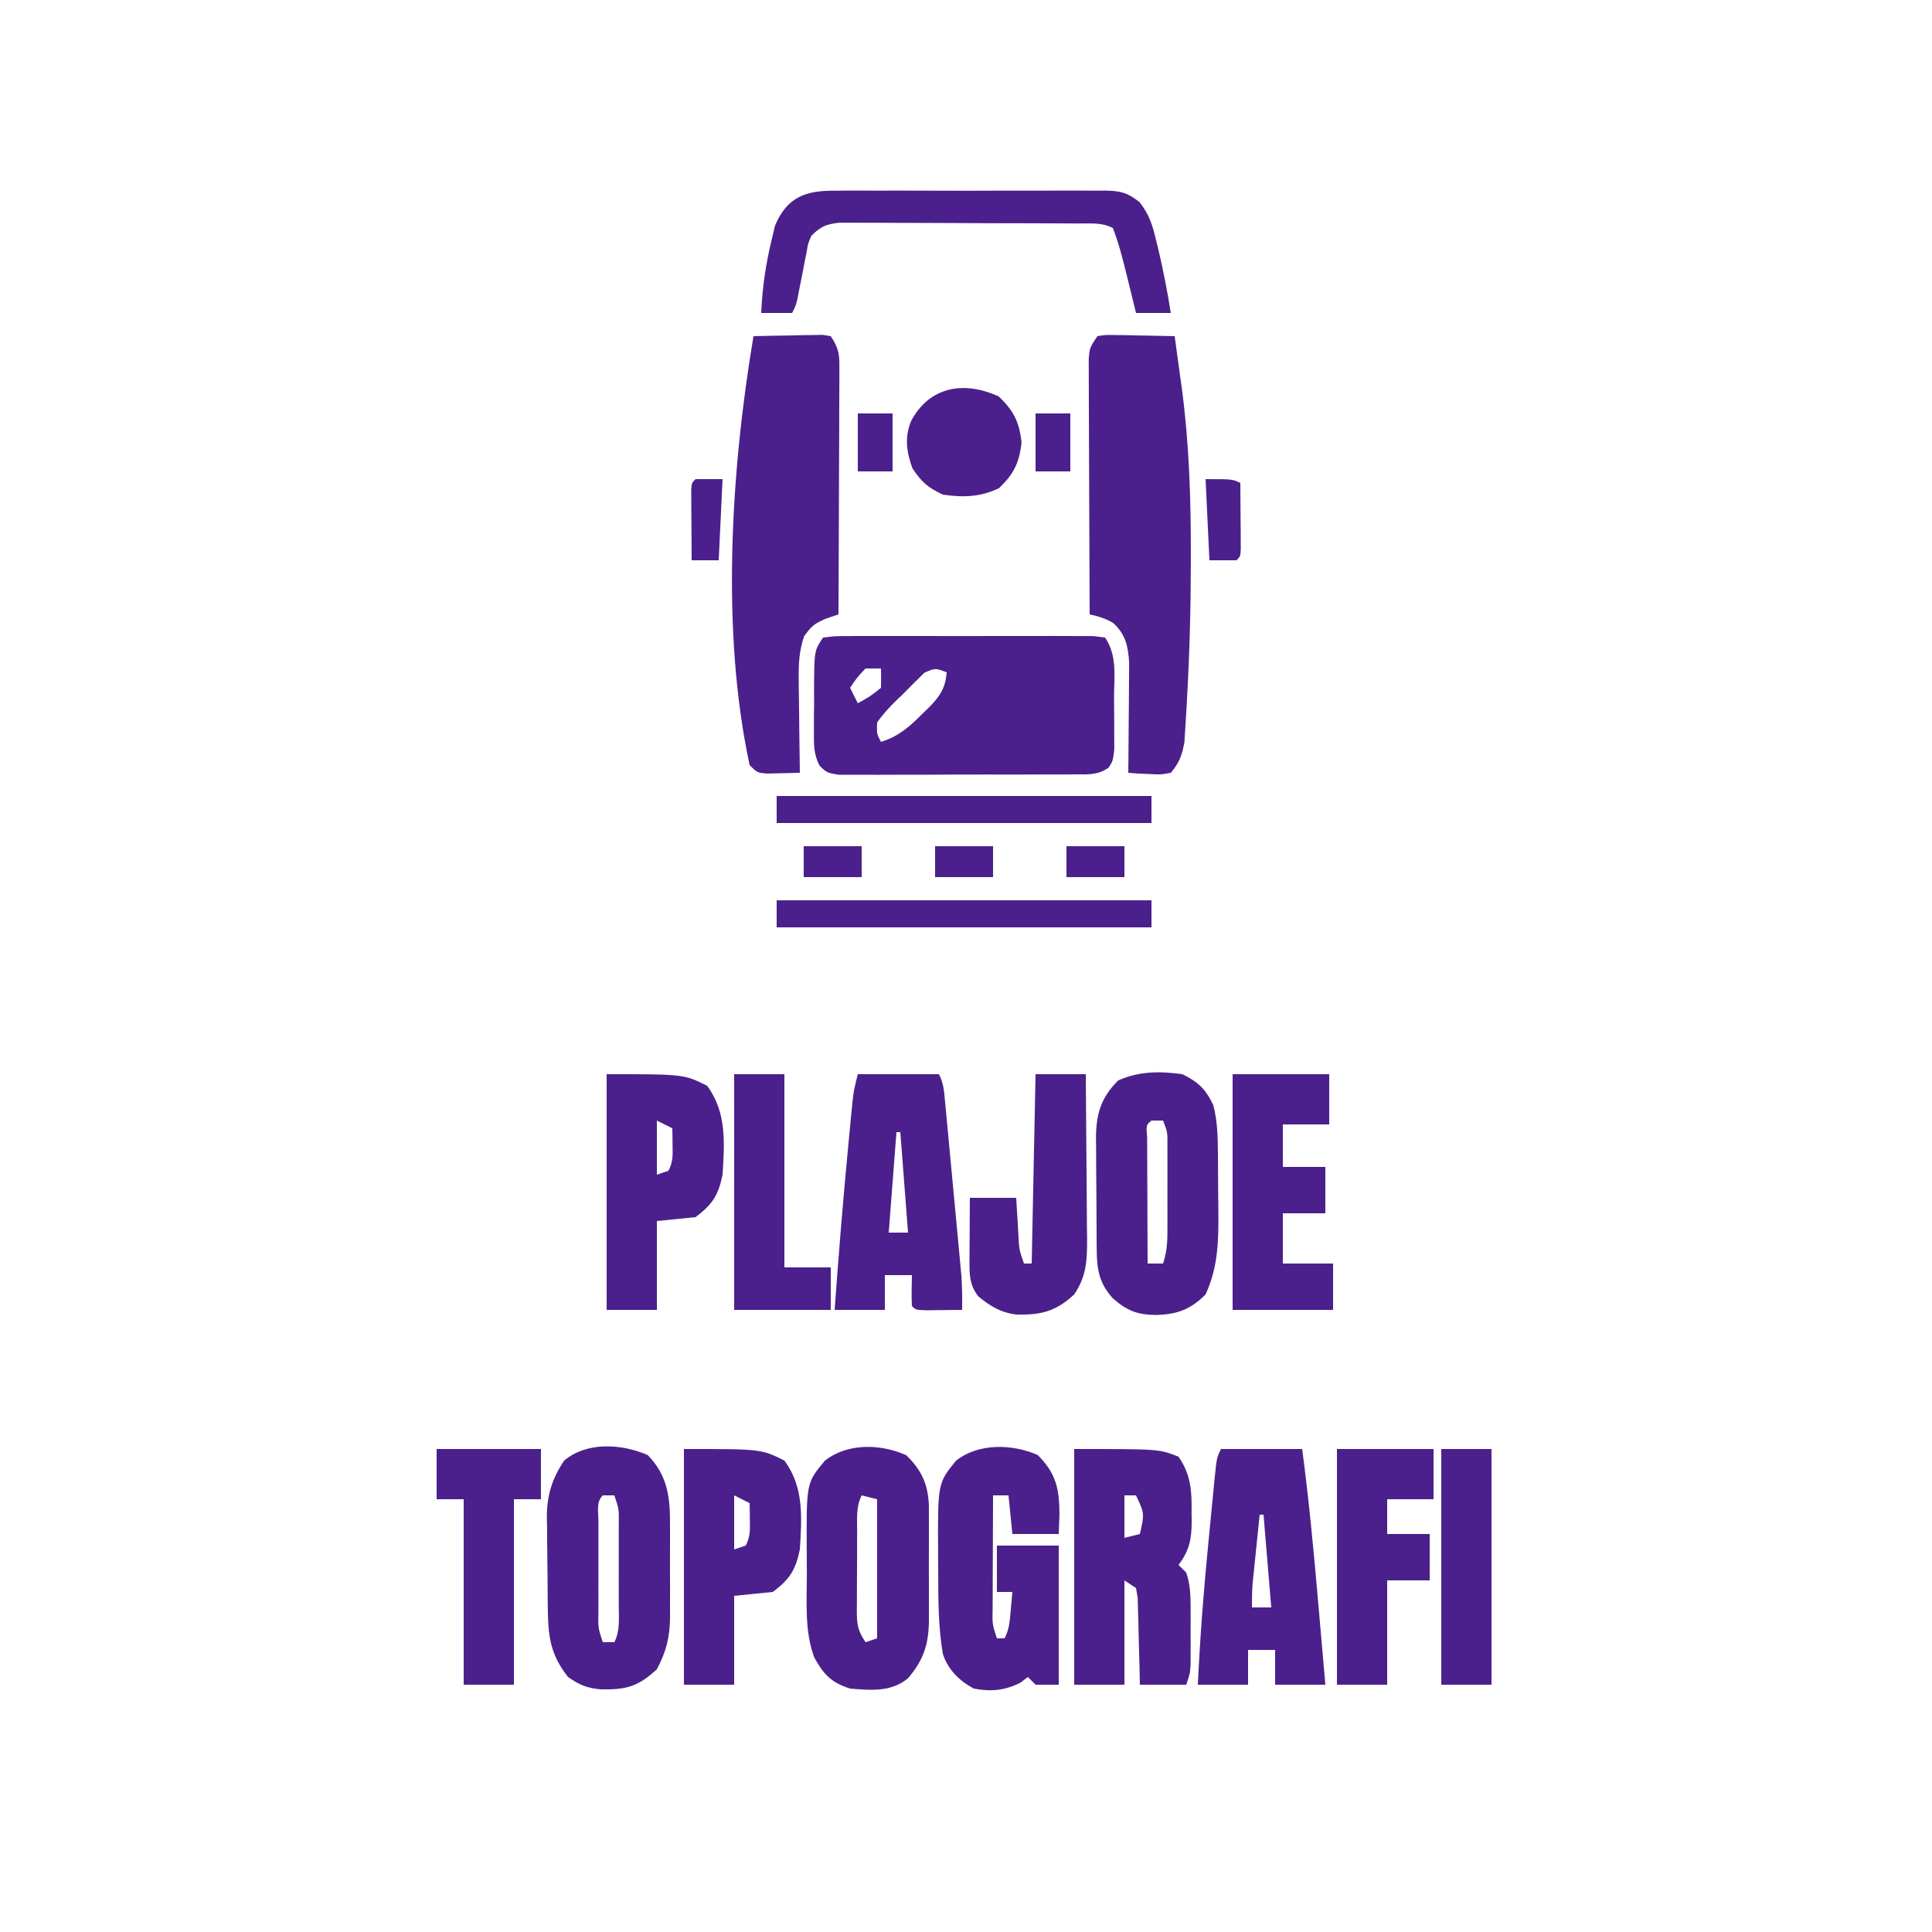 <?xml version="1.0" encoding="UTF-8"?>
<svg version="1.1" xmlns="http://www.w3.org/2000/svg" width="500" height="500">
<path d="M0 0 C2.998 -0.381 2.998 -0.381 6.896 -0.388 C7.606 -0.393 8.315 -0.399 9.045 -0.404 C11.395 -0.417 13.744 -0.409 16.094 -0.398 C17.723 -0.4 19.352 -0.403 20.981 -0.407 C24.397 -0.412 27.814 -0.405 31.23 -0.391 C35.615 -0.374 40 -0.384 44.385 -0.402 C47.75 -0.413 51.114 -0.409 54.479 -0.401 C56.096 -0.399 57.713 -0.402 59.33 -0.409 C61.588 -0.416 63.846 -0.405 66.104 -0.388 C67.39 -0.386 68.676 -0.383 70.002 -0.381 C70.991 -0.255 71.981 -0.13 73 0 C76.166 4.749 75.334 9.865 75.316 15.452 C75.313 17.493 75.336 19.533 75.361 21.574 C75.362 22.859 75.363 24.145 75.363 25.469 C75.366 26.649 75.369 27.829 75.372 29.045 C75 32 75 32 73.902 33.659 C71.04 35.677 68.664 35.389 65.189 35.404 C64.157 35.414 64.157 35.414 63.104 35.425 C60.83 35.443 58.556 35.439 56.281 35.434 C54.701 35.438 53.121 35.443 51.54 35.449 C48.228 35.458 44.916 35.456 41.604 35.446 C37.357 35.435 33.11 35.455 28.863 35.484 C25.599 35.502 22.336 35.502 19.073 35.496 C17.507 35.496 15.94 35.502 14.374 35.515 C12.186 35.529 9.999 35.519 7.811 35.502 C6.565 35.502 5.319 35.501 4.036 35.501 C1 35 1 35 -0.902 33.155 C-2.405 30.205 -2.372 27.892 -2.363 24.59 C-2.363 23.353 -2.362 22.116 -2.361 20.842 C-2.345 19.553 -2.329 18.265 -2.312 16.938 C-2.316 15.645 -2.319 14.353 -2.322 13.021 C-2.267 3.401 -2.267 3.401 0 0 Z M11 8 C8.731 10.419 8.731 10.419 7 13 C7.66 14.32 8.32 15.64 9 17 C12.182 15.245 12.182 15.245 15 13 C15.041 11.334 15.043 9.666 15 8 C13.68 8 12.36 8 11 8 Z M26.245 9.092 C24.376 10.922 22.516 12.754 20.688 14.625 C19.7 15.571 19.7 15.571 18.693 16.535 C16.947 18.291 15.378 19.942 14 22 C13.89 24.883 13.89 24.883 15 27 C19.562 25.577 22.462 23.024 25.75 19.688 C26.244 19.214 26.737 18.74 27.246 18.252 C30.184 15.31 31.665 13.18 32 9 C29.041 7.866 29.041 7.866 26.245 9.092 Z " fill="#4B208C" transform="translate(213,165)"/>
<path d="M0 0 C2.063 -0.341 2.063 -0.341 4.57 -0.293 C5.466 -0.283 6.362 -0.274 7.285 -0.264 C8.691 -0.226 8.691 -0.226 10.125 -0.188 C11.07 -0.174 12.015 -0.16 12.988 -0.146 C15.326 -0.111 17.663 -0.062 20 0 C20.489 3.499 20.964 6.999 21.438 10.5 C21.572 11.463 21.707 12.426 21.846 13.418 C23.766 27.748 24.206 42.064 24.188 56.5 C24.187 57.286 24.187 58.072 24.187 58.882 C24.168 70.606 23.857 82.295 23.188 94 C23.135 95.02 23.135 95.02 23.082 96.06 C22.98 97.979 22.856 99.896 22.73 101.812 C22.662 102.891 22.594 103.97 22.524 105.082 C21.923 108.429 21.207 110.399 19 113 C16.301 113.488 16.301 113.488 13.312 113.312 C12.319 113.267 11.325 113.222 10.301 113.176 C9.542 113.118 8.782 113.06 8 113 C8.01 112.057 8.021 111.114 8.032 110.142 C8.066 106.629 8.091 103.116 8.11 99.603 C8.12 98.085 8.134 96.567 8.151 95.049 C8.175 92.862 8.187 90.675 8.195 88.488 C8.206 87.174 8.216 85.859 8.227 84.505 C7.948 80.19 7.325 77.237 4.125 74.25 C2.038 73.022 0.34 72.529 -2 72 C-2.046 63.055 -2.082 54.111 -2.104 45.166 C-2.114 41.013 -2.128 36.86 -2.151 32.706 C-2.173 28.699 -2.185 24.692 -2.19 20.685 C-2.193 19.155 -2.201 17.626 -2.211 16.096 C-2.226 13.955 -2.228 11.815 -2.227 9.675 C-2.231 8.455 -2.236 7.236 -2.241 5.98 C-2 3 -2 3 0 0 Z " fill="#4B208C" transform="translate(284,87)"/>
<path d="M0 0 C3.292 -0.087 6.583 -0.14 9.875 -0.188 C10.812 -0.213 11.749 -0.238 12.715 -0.264 C13.611 -0.273 14.507 -0.283 15.43 -0.293 C16.257 -0.309 17.085 -0.324 17.937 -0.341 C18.618 -0.228 19.299 -0.116 20 0 C22.429 3.644 22.243 5.336 22.227 9.675 C22.227 10.348 22.228 11.021 22.228 11.715 C22.227 13.939 22.211 16.163 22.195 18.387 C22.192 19.929 22.189 21.472 22.187 23.015 C22.179 27.074 22.159 31.133 22.137 35.192 C22.117 39.334 22.108 43.477 22.098 47.619 C22.076 55.746 22.042 63.873 22 72 C20.907 72.371 19.814 72.743 18.688 73.125 C15.757 74.397 15.014 74.98 13.081 77.713 C11.828 81.522 11.659 84.578 11.707 88.586 C11.711 89.288 11.716 89.99 11.72 90.713 C11.737 92.934 11.774 95.154 11.812 97.375 C11.828 98.889 11.841 100.404 11.854 101.918 C11.886 105.612 11.938 109.306 12 113 C10.209 113.054 8.417 113.093 6.625 113.125 C5.627 113.148 4.63 113.171 3.602 113.195 C1 113 1 113 -1 111 C-8.463 76.369 -5.817 34.592 0 0 Z " fill="#4B208C" transform="translate(195,87)"/>
<path d="M0 0 C22 0 22 0 27 2 C30.279 6.746 30.462 11.005 30.375 16.562 C30.387 17.304 30.398 18.046 30.41 18.811 C30.386 23.379 29.828 26.222 27 30 C27.66 30.66 28.32 31.32 29 32 C30.04 35.045 30.129 37.897 30.133 41.098 C30.135 42.547 30.135 42.547 30.137 44.025 C30.133 45.028 30.129 46.03 30.125 47.062 C30.131 48.572 30.131 48.572 30.137 50.111 C30.135 51.076 30.134 52.041 30.133 53.035 C30.132 53.916 30.131 54.796 30.129 55.703 C30 58 30 58 29 61 C25.04 61 21.08 61 17 61 C16.944 58.328 16.944 58.328 16.887 55.602 C16.821 53.276 16.755 50.951 16.688 48.625 C16.665 47.449 16.642 46.274 16.619 45.062 C16.584 43.941 16.548 42.82 16.512 41.664 C16.486 40.627 16.459 39.59 16.432 38.522 C16.29 37.69 16.147 36.857 16 36 C15.01 35.34 14.02 34.68 13 34 C13 42.91 13 51.82 13 61 C8.71 61 4.42 61 0 61 C0 40.87 0 20.74 0 0 Z M13 12 C13 15.63 13 19.26 13 23 C14.32 22.67 15.64 22.34 17 22 C18.2 16.718 18.2 16.718 16 12 C15.01 12 14.02 12 13 12 Z " fill="#4B208C" transform="translate(278,375)"/>
<path d="M0 0 C4.109 2.029 6.021 3.844 8 8 C9.106 12.254 9.177 16.46 9.203 20.828 C9.209 21.577 9.215 22.325 9.22 23.096 C9.23 24.676 9.236 26.256 9.24 27.836 C9.25 30.229 9.281 32.62 9.312 35.012 C9.367 42.806 9.334 49.792 6 57 C2.065 60.935 -1.331 62.153 -6.812 62.312 C-11.648 62.263 -14.292 61.256 -18 58 C-21.353 54.3 -22.112 50.871 -22.161 45.969 C-22.171 45.188 -22.18 44.407 -22.19 43.602 C-22.194 42.767 -22.199 41.931 -22.203 41.07 C-22.209 40.202 -22.215 39.334 -22.22 38.44 C-22.23 36.606 -22.236 34.772 -22.24 32.938 C-22.25 30.142 -22.281 27.347 -22.312 24.551 C-22.319 22.766 -22.324 20.98 -22.328 19.195 C-22.34 18.364 -22.353 17.532 -22.366 16.676 C-22.342 10.436 -21.178 6.178 -16.625 1.625 C-11.227 -0.795 -5.829 -0.81 0 0 Z M-8 12 C-9.395 13.167 -9.395 13.167 -9.114 16.418 C-9.113 17.936 -9.108 19.455 -9.098 20.973 C-9.096 21.77 -9.095 22.568 -9.093 23.39 C-9.088 25.947 -9.075 28.505 -9.062 31.062 C-9.057 32.792 -9.053 34.522 -9.049 36.252 C-9.038 40.501 -9.021 44.751 -9 49 C-7.68 49 -6.36 49 -5 49 C-3.833 45.498 -3.87 42.726 -3.867 39.031 C-3.866 38.355 -3.865 37.678 -3.864 36.981 C-3.864 35.552 -3.865 34.123 -3.87 32.694 C-3.875 30.508 -3.87 28.322 -3.863 26.137 C-3.864 24.747 -3.865 23.358 -3.867 21.969 C-3.869 20.073 -3.869 20.073 -3.871 18.139 C-3.856 14.97 -3.856 14.97 -5 12 C-5.99 12 -6.98 12 -8 12 Z " fill="#4B208C" transform="translate(306,278)"/>
<path d="M0 0 C5.29 5.429 5.829 11.183 5.773 18.406 C5.776 19.245 5.779 20.085 5.782 20.949 C5.784 22.714 5.779 24.479 5.766 26.244 C5.75 28.93 5.766 31.615 5.785 34.301 C5.783 36.023 5.779 37.746 5.773 39.469 C5.783 40.661 5.783 40.661 5.792 41.878 C5.726 47.121 4.839 50.785 2.375 55.438 C-2.51 59.965 -5.593 60.742 -12.086 60.648 C-15.594 60.357 -17.762 59.483 -20.625 57.438 C-25.41 51.359 -25.792 46.545 -25.863 39.016 C-25.871 38.197 -25.879 37.378 -25.888 36.534 C-25.902 34.803 -25.912 33.071 -25.92 31.34 C-25.932 29.579 -25.952 27.818 -25.982 26.057 C-26.025 23.501 -26.041 20.947 -26.051 18.391 C-26.068 17.613 -26.086 16.836 -26.104 16.035 C-26.082 10.418 -24.766 6.131 -21.625 1.438 C-15.725 -3.52 -6.765 -2.916 0 0 Z M-11.625 10.438 C-13.381 12.194 -12.753 14.497 -12.764 16.836 C-12.762 17.59 -12.76 18.344 -12.758 19.121 C-12.759 19.892 -12.76 20.663 -12.761 21.457 C-12.761 23.09 -12.76 24.723 -12.755 26.357 C-12.75 28.861 -12.755 31.365 -12.762 33.869 C-12.761 35.453 -12.76 37.037 -12.758 38.621 C-12.76 39.373 -12.762 40.125 -12.764 40.9 C-12.822 44.797 -12.822 44.797 -11.625 48.438 C-10.635 48.438 -9.645 48.438 -8.625 48.438 C-7.102 45.391 -7.483 42.217 -7.492 38.875 C-7.491 38.128 -7.49 37.381 -7.489 36.611 C-7.489 35.031 -7.49 33.45 -7.495 31.87 C-7.5 29.447 -7.495 27.024 -7.488 24.602 C-7.489 23.068 -7.49 21.534 -7.492 20 C-7.49 19.273 -7.488 18.546 -7.486 17.797 C-7.44 13.991 -7.44 13.991 -8.625 10.438 C-9.615 10.438 -10.605 10.438 -11.625 10.438 Z " fill="#4B208C" transform="translate(167.625,376.562)"/>
<path d="M0 0 C4.801 4.801 5.6 8.799 5.625 15.375 C5.532 17.881 5.532 17.881 5.438 20.438 C1.478 20.438 -2.482 20.438 -6.562 20.438 C-7.058 15.488 -7.058 15.488 -7.562 10.438 C-8.883 10.438 -10.203 10.438 -11.562 10.438 C-11.587 15.385 -11.605 20.333 -11.617 25.281 C-11.622 26.965 -11.629 28.649 -11.638 30.333 C-11.65 32.751 -11.656 35.168 -11.66 37.586 C-11.665 38.341 -11.67 39.096 -11.676 39.875 C-11.756 43.784 -11.756 43.784 -10.562 47.438 C-9.902 47.438 -9.242 47.438 -8.562 47.438 C-7.346 45.004 -7.243 43.019 -7 40.312 C-6.916 39.402 -6.832 38.492 -6.746 37.555 C-6.655 36.507 -6.655 36.507 -6.562 35.438 C-7.883 35.438 -9.203 35.438 -10.562 35.438 C-10.562 31.477 -10.562 27.517 -10.562 23.438 C-5.282 23.438 -0.003 23.438 5.438 23.438 C5.438 35.318 5.438 47.197 5.438 59.438 C3.458 59.438 1.478 59.438 -0.562 59.438 C-1.222 58.778 -1.883 58.117 -2.562 57.438 C-3.202 57.932 -3.841 58.428 -4.5 58.938 C-8.618 60.954 -12.056 61.294 -16.562 60.438 C-20.309 58.437 -23.243 55.517 -24.562 51.438 C-25.694 44.668 -25.749 37.998 -25.748 31.159 C-25.75 29.075 -25.768 26.991 -25.787 24.906 C-25.864 7.27 -25.864 7.27 -21.125 1.438 C-15.266 -3.135 -6.606 -2.897 0 0 Z " fill="#4B208C" transform="translate(268.562,376.562)"/>
<path d="M0 0 C3.849 3.75 5.569 7.375 5.826 12.725 C5.845 14.389 5.848 16.054 5.836 17.719 C5.839 18.606 5.842 19.493 5.845 20.408 C5.847 22.277 5.841 24.146 5.829 26.015 C5.813 28.866 5.828 31.716 5.848 34.566 C5.846 36.388 5.842 38.21 5.836 40.031 C5.845 41.302 5.845 41.302 5.854 42.598 C5.782 48.748 4.558 52.923 0.438 57.688 C-3.882 61.332 -9.203 60.818 -14.562 60.375 C-19.43 58.843 -21.423 56.691 -23.801 52.387 C-26.398 45.527 -25.749 37.907 -25.748 30.69 C-25.75 28.513 -25.768 26.337 -25.787 24.16 C-25.859 7.142 -25.859 7.142 -21.125 1.438 C-15.326 -3.23 -6.566 -2.995 0 0 Z M-11.562 10.375 C-13.054 13.357 -12.725 16.413 -12.73 19.684 C-12.734 20.406 -12.737 21.129 -12.741 21.873 C-12.746 23.402 -12.748 24.931 -12.748 26.46 C-12.75 28.8 -12.768 31.139 -12.787 33.479 C-12.79 34.964 -12.792 36.449 -12.793 37.934 C-12.8 38.634 -12.807 39.334 -12.815 40.055 C-12.797 43.726 -12.657 45.233 -10.562 48.375 C-9.078 47.88 -9.078 47.88 -7.562 47.375 C-7.562 35.495 -7.562 23.615 -7.562 11.375 C-8.883 11.045 -10.203 10.715 -11.562 10.375 Z " fill="#4B208C" transform="translate(234.562,376.625)"/>
<path d="M0 0 C6.93 0 13.86 0 21 0 C22.207 2.415 22.319 4.305 22.573 6.997 C22.723 8.559 22.723 8.559 22.876 10.153 C22.98 11.284 23.084 12.414 23.191 13.578 C23.356 15.317 23.356 15.317 23.523 17.091 C23.755 19.549 23.984 22.007 24.212 24.465 C24.56 28.221 24.915 31.976 25.271 35.73 C25.495 38.117 25.719 40.504 25.941 42.891 C26.048 44.013 26.154 45.135 26.263 46.291 C26.36 47.345 26.457 48.399 26.557 49.485 C26.643 50.408 26.729 51.33 26.817 52.28 C27.013 55.194 27.03 58.08 27 61 C25.021 61.027 23.042 61.046 21.062 61.062 C19.96 61.074 18.858 61.086 17.723 61.098 C15 61 15 61 14 60 C13.859 57.329 13.958 54.676 14 52 C11.69 52 9.38 52 7 52 C7 54.97 7 57.94 7 61 C2.71 61 -1.58 61 -6 61 C-4.967 46.693 -3.805 32.404 -2.438 18.125 C-2.374 17.447 -2.31 16.768 -2.244 16.07 C-2.06 14.132 -1.872 12.195 -1.684 10.258 C-1.576 9.146 -1.468 8.033 -1.357 6.887 C-1 4 -1 4 0 0 Z M10 15 C9.34 23.58 8.68 32.16 8 41 C9.65 41 11.3 41 13 41 C12.34 32.42 11.68 23.84 11 15 C10.67 15 10.34 15 10 15 Z " fill="#4B208C" transform="translate(222,278)"/>
<path d="M0 0 C6.93 0 13.86 0 21 0 C22.745 13.141 23.983 26.294 25.125 39.5 C25.308 41.595 25.492 43.69 25.676 45.785 C26.12 50.857 26.561 55.928 27 61 C22.71 61 18.42 61 14 61 C14 58.03 14 55.06 14 52 C11.69 52 9.38 52 7 52 C7 54.97 7 57.94 7 61 C2.71 61 -1.58 61 -6 61 C-5.426 48.707 -4.486 36.481 -3.271 24.235 C-2.995 21.447 -2.728 18.659 -2.461 15.871 C-2.287 14.091 -2.112 12.311 -1.938 10.531 C-1.858 9.701 -1.779 8.871 -1.698 8.016 C-1.115 2.23 -1.115 2.23 0 0 Z M10 17 C9.663 20.25 9.331 23.5 9 26.75 C8.905 27.67 8.809 28.591 8.711 29.539 C8.621 30.429 8.53 31.318 8.438 32.234 C8.354 33.051 8.27 33.868 8.184 34.71 C8.016 36.801 8 38.902 8 41 C9.65 41 11.3 41 13 41 C12.34 33.08 11.68 25.16 11 17 C10.67 17 10.34 17 10 17 Z " fill="#4B208C" transform="translate(316,375)"/>
<path d="M0 0 C20 0 20 0 26 3 C31.105 9.866 30.515 17.771 30 26 C28.92 31.263 27.427 33.68 23 37 C18.05 37.495 18.05 37.495 13 38 C13 45.59 13 53.18 13 61 C8.71 61 4.42 61 0 61 C0 40.87 0 20.74 0 0 Z M13 12 C13 16.62 13 21.24 13 26 C13.99 25.67 14.98 25.34 16 25 C17.203 22.595 17.101 21.05 17.062 18.375 C17.053 17.558 17.044 16.74 17.035 15.898 C17.024 15.272 17.012 14.645 17 14 C15.68 13.34 14.36 12.68 13 12 Z " fill="#4B208C" transform="translate(177,375)"/>
<path d="M0 0 C20 0 20 0 26 3 C31.105 9.866 30.515 17.771 30 26 C28.92 31.263 27.427 33.68 23 37 C18.05 37.495 18.05 37.495 13 38 C13 45.59 13 53.18 13 61 C8.71 61 4.42 61 0 61 C0 40.87 0 20.74 0 0 Z M13 12 C13 16.62 13 21.24 13 26 C13.99 25.67 14.98 25.34 16 25 C17.203 22.595 17.101 21.05 17.062 18.375 C17.053 17.558 17.044 16.74 17.035 15.898 C17.024 15.272 17.012 14.645 17 14 C15.68 13.34 14.36 12.68 13 12 Z " fill="#4B208C" transform="translate(157,278)"/>
<path d="M0 0 C8.25 0 16.5 0 25 0 C25 4.29 25 8.58 25 13 C21.04 13 17.08 13 13 13 C13 16.63 13 20.26 13 24 C16.63 24 20.26 24 24 24 C24 27.96 24 31.92 24 36 C20.37 36 16.74 36 13 36 C13 40.29 13 44.58 13 49 C17.29 49 21.58 49 26 49 C26 52.96 26 56.92 26 61 C17.42 61 8.84 61 0 61 C0 40.87 0 20.74 0 0 Z " fill="#4B208C" transform="translate(319,278)"/>
<path d="M0 0 C4.29 0 8.58 0 13 0 C13.074 7.153 13.129 14.306 13.165 21.46 C13.18 23.893 13.2 26.325 13.226 28.758 C13.263 32.258 13.28 35.758 13.293 39.258 C13.308 40.342 13.324 41.427 13.34 42.544 C13.341 48.106 13.233 52.241 10 57 C5.259 61.386 1.556 62.294 -4.715 62.223 C-8.792 61.825 -11.711 60.067 -14.812 57.5 C-17.143 54.556 -17.119 51.703 -17.098 48.113 C-17.094 47.175 -17.091 46.238 -17.088 45.271 C-17.075 43.807 -17.075 43.807 -17.062 42.312 C-17.058 41.324 -17.053 40.336 -17.049 39.318 C-17.037 36.879 -17.019 34.439 -17 32 C-13.04 32 -9.08 32 -5 32 C-4.939 33.06 -4.879 34.119 -4.816 35.211 C-4.732 36.599 -4.647 37.987 -4.562 39.375 C-4.504 40.423 -4.504 40.423 -4.443 41.492 C-4.257 45.374 -4.257 45.374 -3 49 C-2.34 49 -1.68 49 -1 49 C-0.67 32.83 -0.34 16.66 0 0 Z " fill="#4B208C" transform="translate(268,278)"/>
<path d="M0 0 C8.25 0 16.5 0 25 0 C25 4.29 25 8.58 25 13 C21.04 13 17.08 13 13 13 C13 15.97 13 18.94 13 22 C16.63 22 20.26 22 24 22 C24 25.96 24 29.92 24 34 C20.37 34 16.74 34 13 34 C13 42.91 13 51.82 13 61 C8.71 61 4.42 61 0 61 C0 40.87 0 20.74 0 0 Z " fill="#4B208C" transform="translate(346,375)"/>
<path d="M0 0 C1.218 -0.013 1.218 -0.013 2.461 -0.027 C5.132 -0.048 7.801 -0.034 10.472 -0.017 C12.335 -0.02 14.198 -0.025 16.061 -0.032 C19.959 -0.039 23.856 -0.028 27.754 -0.005 C32.747 0.024 37.738 0.007 42.731 -0.023 C46.575 -0.041 50.419 -0.035 54.263 -0.022 C56.104 -0.019 57.945 -0.023 59.786 -0.035 C62.359 -0.047 64.931 -0.028 67.504 0 C68.641 -0.015 68.641 -0.015 69.801 -0.031 C73.728 0.048 75.507 0.503 78.618 2.976 C81.109 6.191 81.931 8.824 82.875 12.772 C83.035 13.426 83.195 14.079 83.36 14.753 C84.7 20.34 85.791 25.973 86.687 31.647 C83.717 31.647 80.747 31.647 77.687 31.647 C77.289 30.019 77.289 30.019 76.883 28.358 C76.526 26.913 76.169 25.467 75.812 24.022 C75.551 22.953 75.551 22.953 75.285 21.862 C74.261 17.727 73.24 13.62 71.687 9.647 C68.764 8.186 66.178 8.503 62.914 8.486 C61.87 8.478 61.87 8.478 60.805 8.471 C58.497 8.456 56.19 8.449 53.883 8.444 C52.281 8.438 50.679 8.432 49.077 8.427 C45.716 8.416 42.355 8.41 38.994 8.407 C34.688 8.401 30.382 8.377 26.075 8.349 C22.765 8.33 19.456 8.325 16.146 8.323 C14.558 8.32 12.971 8.312 11.383 8.299 C9.162 8.282 6.941 8.284 4.719 8.291 C2.823 8.285 2.823 8.285 0.888 8.279 C-2.528 8.672 -3.9 9.25 -6.313 11.647 C-7.193 13.607 -7.193 13.607 -7.543 15.807 C-7.706 16.601 -7.869 17.394 -8.037 18.211 C-8.19 19.036 -8.343 19.86 -8.5 20.709 C-8.825 22.347 -9.152 23.983 -9.481 25.62 C-9.618 26.344 -9.754 27.069 -9.896 27.815 C-10.313 29.647 -10.313 29.647 -11.313 31.647 C-13.953 31.647 -16.593 31.647 -19.313 31.647 C-19.046 25.225 -18.137 19.018 -16.625 12.772 C-16.333 11.537 -16.04 10.302 -15.739 9.03 C-12.585 1.548 -7.681 -0.103 0 0 Z " fill="#4B208C" transform="translate(216.313,49.353)"/>
<path d="M0 0 C8.91 0 17.82 0 27 0 C27 4.29 27 8.58 27 13 C24.69 13 22.38 13 20 13 C20 28.84 20 44.68 20 61 C15.71 61 11.42 61 7 61 C7 45.16 7 29.32 7 13 C4.69 13 2.38 13 0 13 C0 8.71 0 4.42 0 0 Z " fill="#4B208C" transform="translate(113,375)"/>
<path d="M0 0 C4.29 0 8.58 0 13 0 C13 16.5 13 33 13 50 C16.96 50 20.92 50 25 50 C25 53.63 25 57.26 25 61 C16.75 61 8.5 61 0 61 C0 40.87 0 20.74 0 0 Z " fill="#4B208C" transform="translate(190,278)"/>
<path d="M0 0 C4.29 0 8.58 0 13 0 C13 20.13 13 40.26 13 61 C8.71 61 4.42 61 0 61 C0 40.87 0 20.74 0 0 Z " fill="#4B208C" transform="translate(373,375)"/>
<path d="M0 0 C32.01 0 64.02 0 97 0 C97 2.31 97 4.62 97 7 C64.99 7 32.98 7 0 7 C0 4.69 0 2.38 0 0 Z " fill="#4B208C" transform="translate(201,233)"/>
<path d="M0 0 C32.01 0 64.02 0 97 0 C97 2.31 97 4.62 97 7 C64.99 7 32.98 7 0 7 C0 4.69 0 2.38 0 0 Z " fill="#4B208B" transform="translate(201,206)"/>
<path d="M0 0 C3.837 3.646 5.311 6.61 5.875 11.875 C5.311 17.14 3.837 20.104 0 23.75 C-4.909 26.029 -9.175 26.152 -14.5 25.375 C-18.389 23.569 -20.012 22.108 -22.375 18.562 C-23.88 14.299 -24.432 10.804 -22.773 6.48 C-18.056 -2.629 -8.984 -4.171 0 0 Z " fill="#4B208C" transform="translate(258.5,102.625)"/>
<path d="M0 0 C7 0 7 0 9 1 C9.029 4.146 9.047 7.292 9.062 10.438 C9.071 11.335 9.079 12.233 9.088 13.158 C9.091 14.012 9.094 14.866 9.098 15.746 C9.103 16.537 9.108 17.328 9.114 18.142 C9 20 9 20 8 21 C5.69 21 3.38 21 1 21 C0.67 14.07 0.34 7.14 0 0 Z " fill="#4B208C" transform="translate(312,124)"/>
<path d="M0 0 C2.31 0 4.62 0 7 0 C6.67 6.93 6.34 13.86 6 21 C3.69 21 1.38 21 -1 21 C-1.029 17.688 -1.047 14.375 -1.062 11.062 C-1.071 10.117 -1.079 9.171 -1.088 8.197 C-1.091 7.298 -1.094 6.399 -1.098 5.473 C-1.103 4.64 -1.108 3.807 -1.114 2.949 C-1 1 -1 1 0 0 Z " fill="#4B208C" transform="translate(180,124)"/>
<path d="M0 0 C2.97 0 5.94 0 9 0 C9 4.95 9 9.9 9 15 C6.03 15 3.06 15 0 15 C0 10.05 0 5.1 0 0 Z " fill="#4B208C" transform="translate(268,107)"/>
<path d="M0 0 C2.97 0 5.94 0 9 0 C9 4.95 9 9.9 9 15 C6.03 15 3.06 15 0 15 C0 10.05 0 5.1 0 0 Z " fill="#4B208C" transform="translate(222,107)"/>
<path d="M0 0 C4.95 0 9.9 0 15 0 C15 2.64 15 5.28 15 8 C10.05 8 5.1 8 0 8 C0 5.36 0 2.72 0 0 Z " fill="#4B208C" transform="translate(276,219)"/>
<path d="M0 0 C4.95 0 9.9 0 15 0 C15 2.64 15 5.28 15 8 C10.05 8 5.1 8 0 8 C0 5.36 0 2.72 0 0 Z " fill="#4B208C" transform="translate(242,219)"/>
<path d="M0 0 C4.95 0 9.9 0 15 0 C15 2.64 15 5.28 15 8 C10.05 8 5.1 8 0 8 C0 5.36 0 2.72 0 0 Z " fill="#4B208C" transform="translate(208,219)"/>
</svg>
